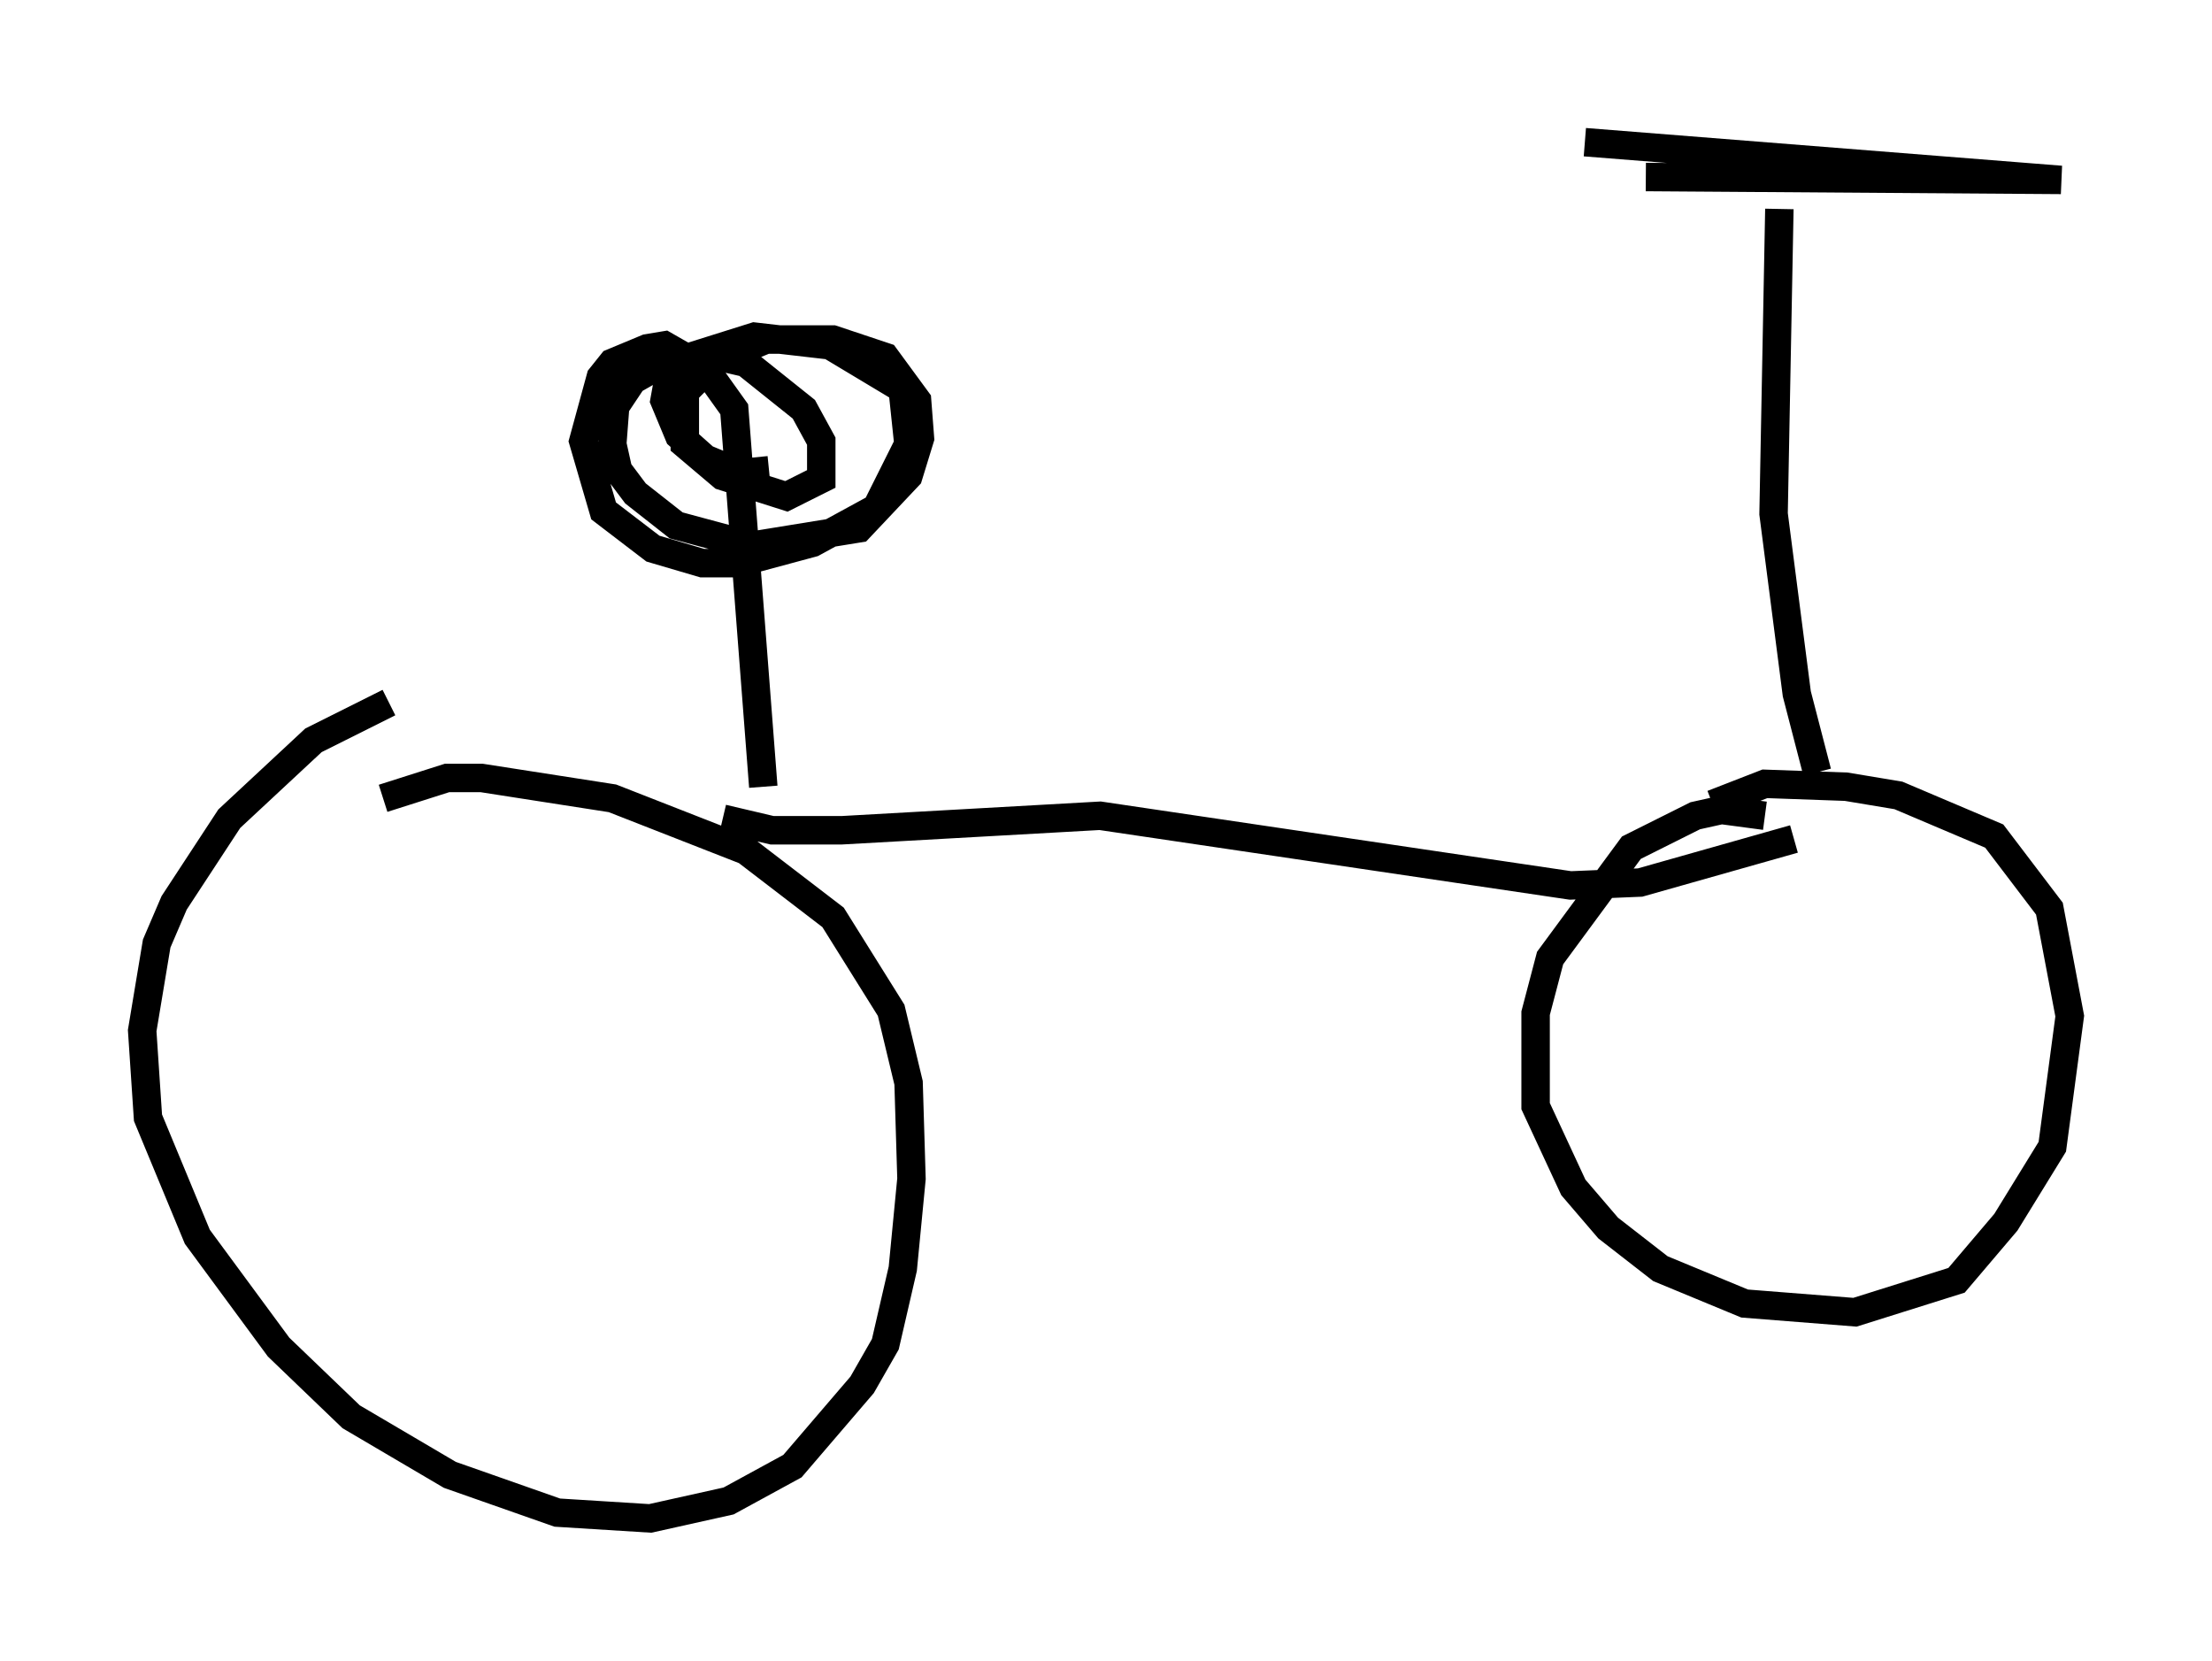 <?xml version="1.0" encoding="utf-8" ?>
<svg baseProfile="full" height="58.388" version="1.1" width="77.784" xmlns="http://www.w3.org/2000/svg" xmlns:ev="http://www.w3.org/2001/xml-events" xmlns:xlink="http://www.w3.org/1999/xlink"><defs /><rect fill="white" height="58.388" width="77.784" x="0" y="0" /><path d="M16.025, 24.6 m-2.348, 0.102 l-2.654, 1.327 -2.96, 2.756 l-1.94, 2.96 -0.613, 1.429 l-0.51, 3.063 0.204, 3.063 l1.735, 4.185 2.858, 3.879 l2.552, 2.45 3.471, 2.042 l3.777, 1.327 3.267, 0.204 l2.756, -0.613 2.246, -1.225 l2.45, -2.858 0.817, -1.429 l0.613, -2.654 0.306, -3.165 l-0.102, -3.369 -0.613, -2.552 l-2.042, -3.267 -3.063, -2.348 l-4.696, -1.838 -4.594, -0.715 l-1.225, 0.0 -2.246, 0.715 m11.944, 0.715 l1.735, 0.408 2.45, 0.0 l9.086, -0.51 16.538, 2.45 l2.45, -0.102 5.41, -1.531 m-1.021, -0.817 l-1.531, -0.204 -0.919, 0.204 l-2.246, 1.123 -2.858, 3.879 l-0.51, 1.94 0.0, 3.267 l1.327, 2.858 1.225, 1.429 l1.838, 1.429 2.96, 1.225 l3.879, 0.306 3.573, -1.123 l1.735, -2.042 1.633, -2.654 l0.613, -4.594 -0.715, -3.777 l-1.94, -2.552 -3.369, -1.429 l-1.838, -0.306 -2.858, -0.102 l-1.838, 0.715 m3.675, -1.123 l-0.715, -2.756 -0.817, -6.329 l0.204, -10.719 m-4.696, -1.123 l14.598, 0.102 -16.742, -1.327 m-28.89, 22.663 l-1.021, -13.271 -1.021, -1.429 l-1.429, -0.817 -0.613, 0.102 l-1.225, 0.51 -0.408, 0.51 l-0.613, 2.246 0.715, 2.45 l1.735, 1.327 1.735, 0.51 l1.225, 0.0 2.654, -0.715 l2.246, -1.225 1.123, -2.246 l-0.204, -1.94 -2.552, -1.531 l-2.654, -0.306 -3.573, 1.123 l-0.715, 0.408 -0.613, 0.919 l-0.102, 1.327 0.204, 0.919 l0.613, 0.817 1.429, 1.123 l2.654, 0.715 3.777, -0.613 l1.735, -1.838 0.408, -1.327 l-0.102, -1.327 -1.123, -1.531 l-1.838, -0.613 -2.348, 0.0 l-1.735, 0.715 -1.123, 1.123 l0.0, 1.838 1.327, 1.123 l2.246, 0.715 1.225, -0.613 l0.0, -1.327 -0.613, -1.123 l-2.042, -1.633 -1.327, -0.306 l-1.327, 0.51 -0.204, 1.123 l0.51, 1.225 0.919, 0.817 l1.225, 0.51 1.021, -0.102 " fill="none" stroke="black" stroke-width="1" /></svg>